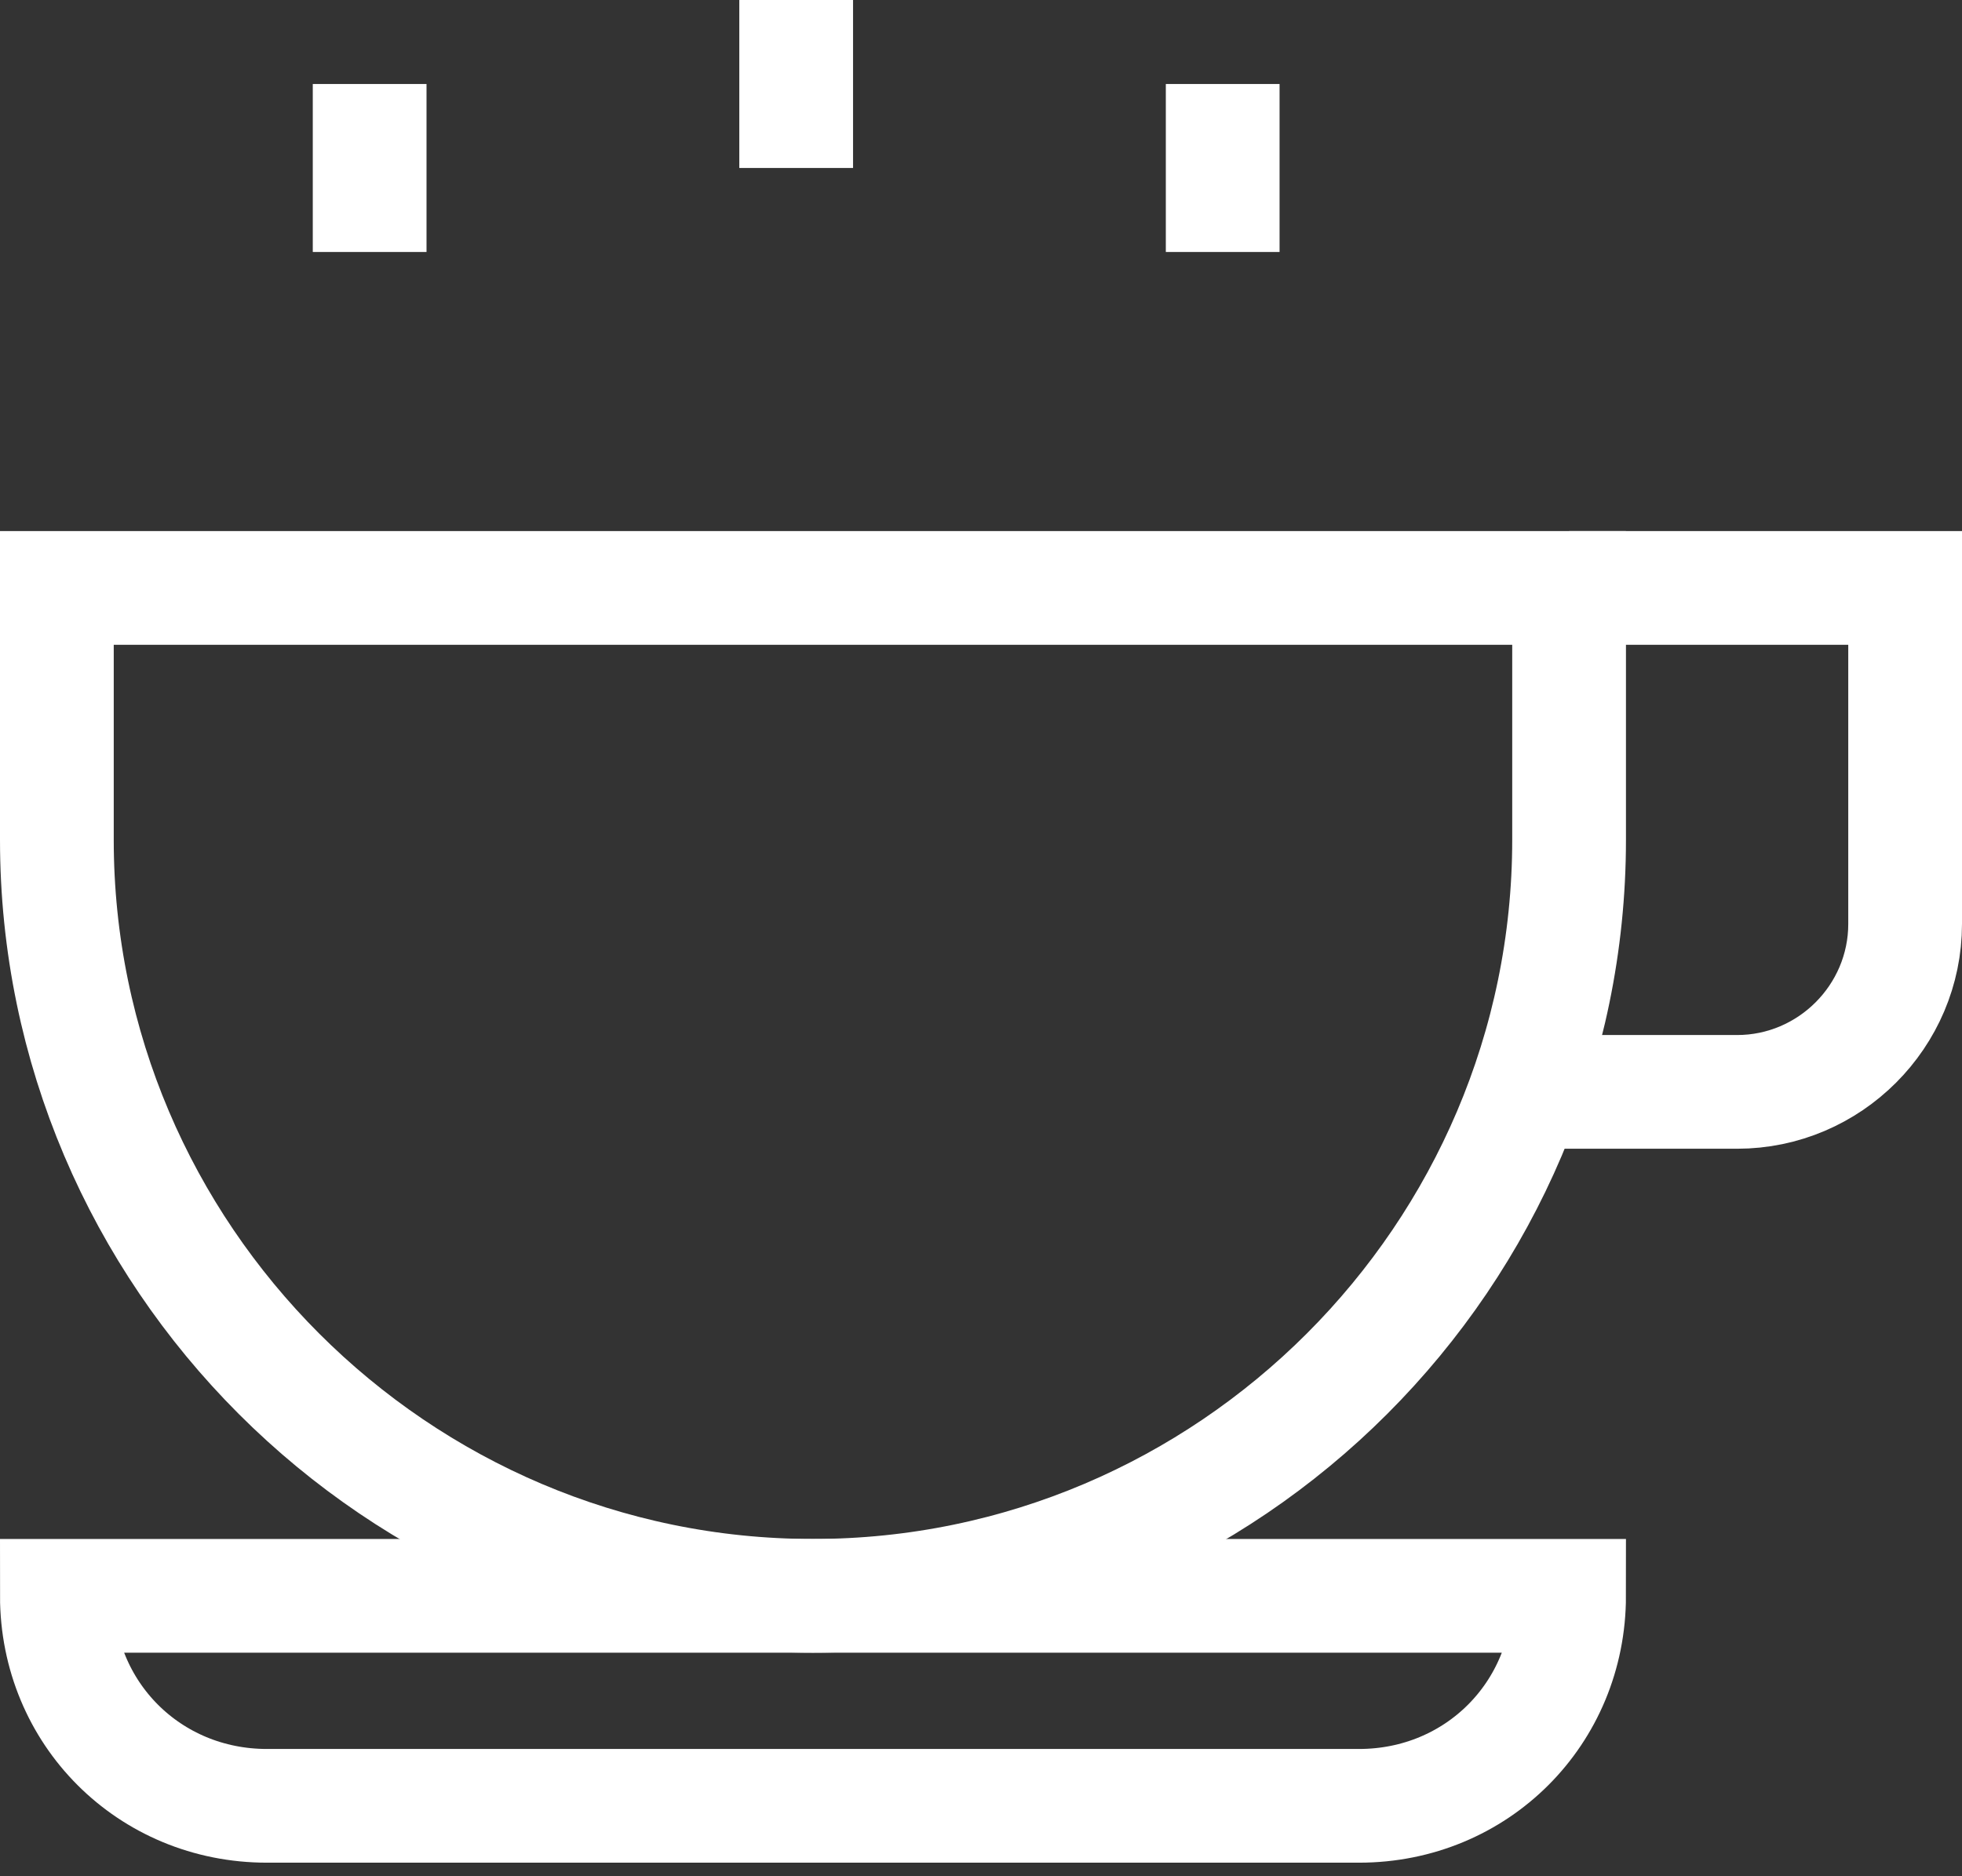 <?xml version="1.0" encoding="UTF-8" standalone="no"?>
<svg width="69px" height="66px" viewBox="0 0 69 66" version="1.1" xmlns="http://www.w3.org/2000/svg" xmlns:xlink="http://www.w3.org/1999/xlink">
    <rect x="0" y="0" width="69" height="66" fill="#333333" stroke="none"/>
    <!-- Generator: Sketch 41.2 (35397) - http://www.bohemiancoding.com/sketch -->
    <title>food-48px-outline_coffee</title>
    <desc>Created with Sketch.</desc>
    <defs></defs>
    <g id="Page-1" stroke="none" stroke-width="1" fill="none" fill-rule="evenodd">
        <g id="Review-2016-v2" transform="translate(-687, -4605)" stroke-width="4" stroke="#FFFFFF">
            <g id="Overall-Coffee" transform="translate(222, 4431)">
                <g id="Group-7" transform="translate(332, 174)">
                    <g id="food-48px-outline_coffee" transform="translate(135, 0)">
                        <g id="Group">
                            <path d="M26,0 L26,5.909" id="Shape"></path>
                            <path d="M11,2.955 L11,8.864" id="Shape"></path>
                            <path d="M41,2.955 L41,8.864" id="Shape"></path>
                            <path d="M53.182,20.682 L65,20.682 L65,32.5 C65,35.75 62.341,38.409 59.091,38.409 L51.705,38.409" id="Shape"></path>
                            <path d="M26.591,56.136 L26.591,56.136 C11.966,56.136 0,44.17 0,29.545 L0,20.682 L53.182,20.682 L53.182,29.545 C53.182,44.17 41.216,56.136 26.591,56.136 Z" id="Shape"></path>
                            <path d="M53.182,56.136 L0,56.136 L0,56.136 C0,60.273 3.25,63.523 7.386,63.523 L45.795,63.523 C49.932,63.523 53.182,60.273 53.182,56.136 L53.182,56.136 Z" id="Shape"></path>
                        </g>
                    </g>
                </g>
            </g>
        </g>
    </g>
</svg>